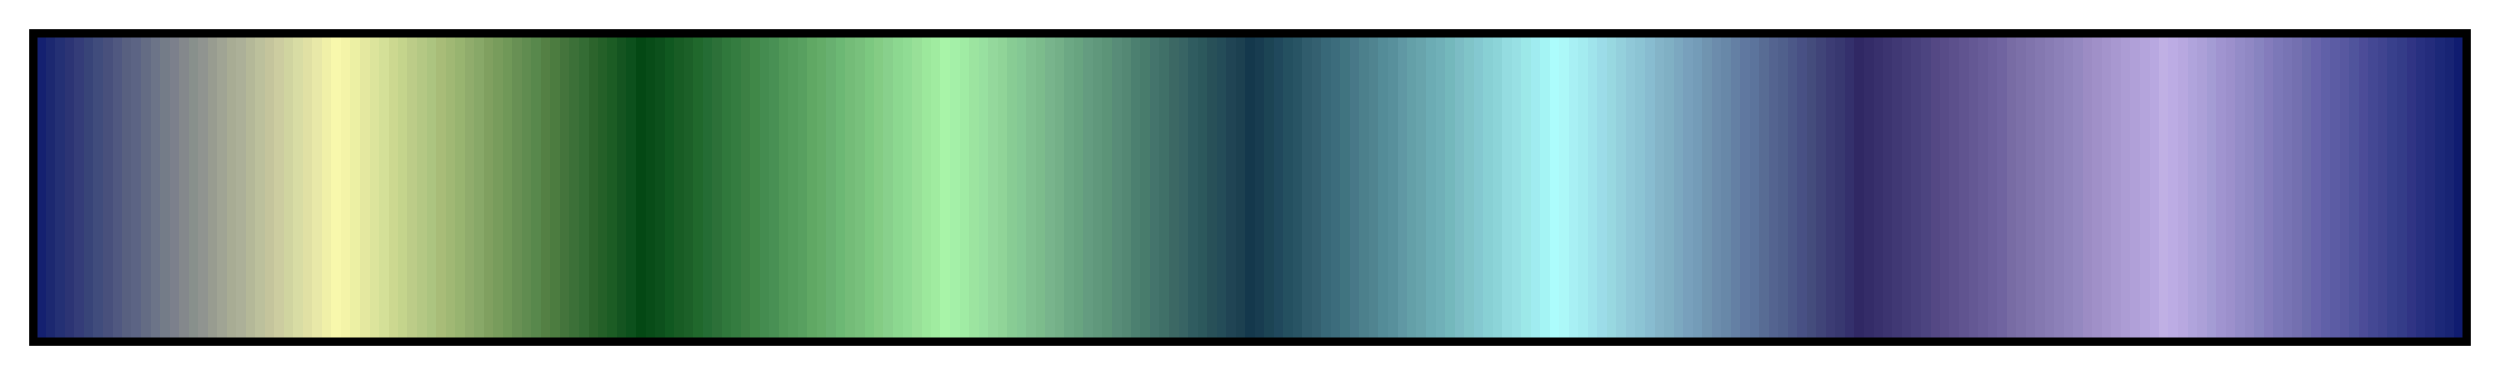 <?xml version="1.0" encoding="UTF-8"?>
<svg xmlns="http://www.w3.org/2000/svg" version="1.1" width="300px" height="45px" viewBox="0 0 300 45">
  <g>
    <defs>
      <linearGradient id="Lindaa07" gradientUnits="objectBoundingBox" spreadMethod="pad" x1="0%" x2="100%" y1="0%" y2="0%">
        <stop offset="0.00%" stop-color="rgb(20,32,112)" stop-opacity="1"/>
        <stop offset="0.39%" stop-color="rgb(20,32,112)" stop-opacity="1"/>
        <stop offset="0.39%" stop-color="rgb(28,40,112)" stop-opacity="1"/>
        <stop offset="0.78%" stop-color="rgb(28,40,112)" stop-opacity="1"/>
        <stop offset="0.78%" stop-color="rgb(36,48,116)" stop-opacity="1"/>
        <stop offset="1.18%" stop-color="rgb(36,48,116)" stop-opacity="1"/>
        <stop offset="1.18%" stop-color="rgb(44,52,116)" stop-opacity="1"/>
        <stop offset="1.57%" stop-color="rgb(44,52,116)" stop-opacity="1"/>
        <stop offset="1.57%" stop-color="rgb(52,60,120)" stop-opacity="1"/>
        <stop offset="1.96%" stop-color="rgb(52,60,120)" stop-opacity="1"/>
        <stop offset="1.96%" stop-color="rgb(56,68,120)" stop-opacity="1"/>
        <stop offset="2.35%" stop-color="rgb(56,68,120)" stop-opacity="1"/>
        <stop offset="2.35%" stop-color="rgb(64,76,124)" stop-opacity="1"/>
        <stop offset="2.75%" stop-color="rgb(64,76,124)" stop-opacity="1"/>
        <stop offset="2.75%" stop-color="rgb(72,80,124)" stop-opacity="1"/>
        <stop offset="3.14%" stop-color="rgb(72,80,124)" stop-opacity="1"/>
        <stop offset="3.14%" stop-color="rgb(80,88,128)" stop-opacity="1"/>
        <stop offset="3.53%" stop-color="rgb(80,88,128)" stop-opacity="1"/>
        <stop offset="3.53%" stop-color="rgb(88,96,128)" stop-opacity="1"/>
        <stop offset="3.92%" stop-color="rgb(88,96,128)" stop-opacity="1"/>
        <stop offset="3.92%" stop-color="rgb(92,100,132)" stop-opacity="1"/>
        <stop offset="4.31%" stop-color="rgb(92,100,132)" stop-opacity="1"/>
        <stop offset="4.31%" stop-color="rgb(100,108,132)" stop-opacity="1"/>
        <stop offset="4.71%" stop-color="rgb(100,108,132)" stop-opacity="1"/>
        <stop offset="4.71%" stop-color="rgb(108,116,136)" stop-opacity="1"/>
        <stop offset="5.10%" stop-color="rgb(108,116,136)" stop-opacity="1"/>
        <stop offset="5.10%" stop-color="rgb(116,124,136)" stop-opacity="1"/>
        <stop offset="5.49%" stop-color="rgb(116,124,136)" stop-opacity="1"/>
        <stop offset="5.49%" stop-color="rgb(124,128,140)" stop-opacity="1"/>
        <stop offset="5.88%" stop-color="rgb(124,128,140)" stop-opacity="1"/>
        <stop offset="5.88%" stop-color="rgb(132,136,140)" stop-opacity="1"/>
        <stop offset="6.27%" stop-color="rgb(132,136,140)" stop-opacity="1"/>
        <stop offset="6.27%" stop-color="rgb(136,144,140)" stop-opacity="1"/>
        <stop offset="6.67%" stop-color="rgb(136,144,140)" stop-opacity="1"/>
        <stop offset="6.67%" stop-color="rgb(144,148,144)" stop-opacity="1"/>
        <stop offset="7.06%" stop-color="rgb(144,148,144)" stop-opacity="1"/>
        <stop offset="7.06%" stop-color="rgb(152,156,144)" stop-opacity="1"/>
        <stop offset="7.45%" stop-color="rgb(152,156,144)" stop-opacity="1"/>
        <stop offset="7.45%" stop-color="rgb(160,164,148)" stop-opacity="1"/>
        <stop offset="7.84%" stop-color="rgb(160,164,148)" stop-opacity="1"/>
        <stop offset="7.84%" stop-color="rgb(168,172,148)" stop-opacity="1"/>
        <stop offset="8.24%" stop-color="rgb(168,172,148)" stop-opacity="1"/>
        <stop offset="8.24%" stop-color="rgb(172,176,152)" stop-opacity="1"/>
        <stop offset="8.63%" stop-color="rgb(172,176,152)" stop-opacity="1"/>
        <stop offset="8.63%" stop-color="rgb(180,184,152)" stop-opacity="1"/>
        <stop offset="9.02%" stop-color="rgb(180,184,152)" stop-opacity="1"/>
        <stop offset="9.02%" stop-color="rgb(188,192,156)" stop-opacity="1"/>
        <stop offset="9.41%" stop-color="rgb(188,192,156)" stop-opacity="1"/>
        <stop offset="9.41%" stop-color="rgb(196,196,156)" stop-opacity="1"/>
        <stop offset="9.80%" stop-color="rgb(196,196,156)" stop-opacity="1"/>
        <stop offset="9.80%" stop-color="rgb(204,204,160)" stop-opacity="1"/>
        <stop offset="10.20%" stop-color="rgb(204,204,160)" stop-opacity="1"/>
        <stop offset="10.20%" stop-color="rgb(208,212,160)" stop-opacity="1"/>
        <stop offset="10.59%" stop-color="rgb(208,212,160)" stop-opacity="1"/>
        <stop offset="10.59%" stop-color="rgb(216,220,164)" stop-opacity="1"/>
        <stop offset="10.98%" stop-color="rgb(216,220,164)" stop-opacity="1"/>
        <stop offset="10.98%" stop-color="rgb(224,224,164)" stop-opacity="1"/>
        <stop offset="11.37%" stop-color="rgb(224,224,164)" stop-opacity="1"/>
        <stop offset="11.37%" stop-color="rgb(232,232,168)" stop-opacity="1"/>
        <stop offset="11.76%" stop-color="rgb(232,232,168)" stop-opacity="1"/>
        <stop offset="11.76%" stop-color="rgb(240,240,168)" stop-opacity="1"/>
        <stop offset="12.16%" stop-color="rgb(240,240,168)" stop-opacity="1"/>
        <stop offset="12.16%" stop-color="rgb(248,248,172)" stop-opacity="1"/>
        <stop offset="12.55%" stop-color="rgb(248,248,172)" stop-opacity="1"/>
        <stop offset="12.55%" stop-color="rgb(244,244,168)" stop-opacity="1"/>
        <stop offset="12.94%" stop-color="rgb(244,244,168)" stop-opacity="1"/>
        <stop offset="12.94%" stop-color="rgb(236,240,164)" stop-opacity="1"/>
        <stop offset="13.33%" stop-color="rgb(236,240,164)" stop-opacity="1"/>
        <stop offset="13.33%" stop-color="rgb(228,232,160)" stop-opacity="1"/>
        <stop offset="13.73%" stop-color="rgb(228,232,160)" stop-opacity="1"/>
        <stop offset="13.73%" stop-color="rgb(220,228,156)" stop-opacity="1"/>
        <stop offset="14.12%" stop-color="rgb(220,228,156)" stop-opacity="1"/>
        <stop offset="14.12%" stop-color="rgb(212,224,152)" stop-opacity="1"/>
        <stop offset="14.51%" stop-color="rgb(212,224,152)" stop-opacity="1"/>
        <stop offset="14.51%" stop-color="rgb(204,216,144)" stop-opacity="1"/>
        <stop offset="14.90%" stop-color="rgb(204,216,144)" stop-opacity="1"/>
        <stop offset="14.90%" stop-color="rgb(196,212,140)" stop-opacity="1"/>
        <stop offset="15.29%" stop-color="rgb(196,212,140)" stop-opacity="1"/>
        <stop offset="15.29%" stop-color="rgb(188,204,136)" stop-opacity="1"/>
        <stop offset="15.69%" stop-color="rgb(188,204,136)" stop-opacity="1"/>
        <stop offset="15.69%" stop-color="rgb(180,200,132)" stop-opacity="1"/>
        <stop offset="16.08%" stop-color="rgb(180,200,132)" stop-opacity="1"/>
        <stop offset="16.08%" stop-color="rgb(172,196,128)" stop-opacity="1"/>
        <stop offset="16.47%" stop-color="rgb(172,196,128)" stop-opacity="1"/>
        <stop offset="16.47%" stop-color="rgb(168,188,120)" stop-opacity="1"/>
        <stop offset="16.86%" stop-color="rgb(168,188,120)" stop-opacity="1"/>
        <stop offset="16.86%" stop-color="rgb(160,184,116)" stop-opacity="1"/>
        <stop offset="17.25%" stop-color="rgb(160,184,116)" stop-opacity="1"/>
        <stop offset="17.25%" stop-color="rgb(152,180,112)" stop-opacity="1"/>
        <stop offset="17.65%" stop-color="rgb(152,180,112)" stop-opacity="1"/>
        <stop offset="17.65%" stop-color="rgb(144,172,108)" stop-opacity="1"/>
        <stop offset="18.04%" stop-color="rgb(144,172,108)" stop-opacity="1"/>
        <stop offset="18.04%" stop-color="rgb(136,168,104)" stop-opacity="1"/>
        <stop offset="18.43%" stop-color="rgb(136,168,104)" stop-opacity="1"/>
        <stop offset="18.43%" stop-color="rgb(128,160,96)" stop-opacity="1"/>
        <stop offset="18.82%" stop-color="rgb(128,160,96)" stop-opacity="1"/>
        <stop offset="18.82%" stop-color="rgb(120,156,92)" stop-opacity="1"/>
        <stop offset="19.22%" stop-color="rgb(120,156,92)" stop-opacity="1"/>
        <stop offset="19.22%" stop-color="rgb(112,152,88)" stop-opacity="1"/>
        <stop offset="19.61%" stop-color="rgb(112,152,88)" stop-opacity="1"/>
        <stop offset="19.61%" stop-color="rgb(104,144,84)" stop-opacity="1"/>
        <stop offset="20.00%" stop-color="rgb(104,144,84)" stop-opacity="1"/>
        <stop offset="20.00%" stop-color="rgb(96,140,80)" stop-opacity="1"/>
        <stop offset="20.39%" stop-color="rgb(96,140,80)" stop-opacity="1"/>
        <stop offset="20.39%" stop-color="rgb(88,136,76)" stop-opacity="1"/>
        <stop offset="20.78%" stop-color="rgb(88,136,76)" stop-opacity="1"/>
        <stop offset="20.78%" stop-color="rgb(84,128,68)" stop-opacity="1"/>
        <stop offset="21.18%" stop-color="rgb(84,128,68)" stop-opacity="1"/>
        <stop offset="21.18%" stop-color="rgb(76,124,64)" stop-opacity="1"/>
        <stop offset="21.57%" stop-color="rgb(76,124,64)" stop-opacity="1"/>
        <stop offset="21.57%" stop-color="rgb(68,116,60)" stop-opacity="1"/>
        <stop offset="21.96%" stop-color="rgb(68,116,60)" stop-opacity="1"/>
        <stop offset="21.96%" stop-color="rgb(60,112,56)" stop-opacity="1"/>
        <stop offset="22.35%" stop-color="rgb(60,112,56)" stop-opacity="1"/>
        <stop offset="22.35%" stop-color="rgb(52,108,52)" stop-opacity="1"/>
        <stop offset="22.75%" stop-color="rgb(52,108,52)" stop-opacity="1"/>
        <stop offset="22.75%" stop-color="rgb(44,100,44)" stop-opacity="1"/>
        <stop offset="23.14%" stop-color="rgb(44,100,44)" stop-opacity="1"/>
        <stop offset="23.14%" stop-color="rgb(36,96,40)" stop-opacity="1"/>
        <stop offset="23.53%" stop-color="rgb(36,96,40)" stop-opacity="1"/>
        <stop offset="23.53%" stop-color="rgb(28,92,36)" stop-opacity="1"/>
        <stop offset="23.92%" stop-color="rgb(28,92,36)" stop-opacity="1"/>
        <stop offset="23.92%" stop-color="rgb(20,84,32)" stop-opacity="1"/>
        <stop offset="24.31%" stop-color="rgb(20,84,32)" stop-opacity="1"/>
        <stop offset="24.31%" stop-color="rgb(12,80,28)" stop-opacity="1"/>
        <stop offset="24.71%" stop-color="rgb(12,80,28)" stop-opacity="1"/>
        <stop offset="24.71%" stop-color="rgb(4,72,20)" stop-opacity="1"/>
        <stop offset="25.10%" stop-color="rgb(4,72,20)" stop-opacity="1"/>
        <stop offset="25.10%" stop-color="rgb(8,76,24)" stop-opacity="1"/>
        <stop offset="25.49%" stop-color="rgb(8,76,24)" stop-opacity="1"/>
        <stop offset="25.49%" stop-color="rgb(12,80,28)" stop-opacity="1"/>
        <stop offset="25.88%" stop-color="rgb(12,80,28)" stop-opacity="1"/>
        <stop offset="25.88%" stop-color="rgb(16,88,32)" stop-opacity="1"/>
        <stop offset="26.27%" stop-color="rgb(16,88,32)" stop-opacity="1"/>
        <stop offset="26.27%" stop-color="rgb(24,92,36)" stop-opacity="1"/>
        <stop offset="26.67%" stop-color="rgb(24,92,36)" stop-opacity="1"/>
        <stop offset="26.67%" stop-color="rgb(28,96,40)" stop-opacity="1"/>
        <stop offset="27.06%" stop-color="rgb(28,96,40)" stop-opacity="1"/>
        <stop offset="27.06%" stop-color="rgb(32,104,44)" stop-opacity="1"/>
        <stop offset="27.45%" stop-color="rgb(32,104,44)" stop-opacity="1"/>
        <stop offset="27.45%" stop-color="rgb(36,108,52)" stop-opacity="1"/>
        <stop offset="27.84%" stop-color="rgb(36,108,52)" stop-opacity="1"/>
        <stop offset="27.84%" stop-color="rgb(44,112,56)" stop-opacity="1"/>
        <stop offset="28.24%" stop-color="rgb(44,112,56)" stop-opacity="1"/>
        <stop offset="28.24%" stop-color="rgb(48,120,60)" stop-opacity="1"/>
        <stop offset="28.63%" stop-color="rgb(48,120,60)" stop-opacity="1"/>
        <stop offset="28.63%" stop-color="rgb(52,124,64)" stop-opacity="1"/>
        <stop offset="29.02%" stop-color="rgb(52,124,64)" stop-opacity="1"/>
        <stop offset="29.02%" stop-color="rgb(60,128,68)" stop-opacity="1"/>
        <stop offset="29.41%" stop-color="rgb(60,128,68)" stop-opacity="1"/>
        <stop offset="29.41%" stop-color="rgb(64,136,72)" stop-opacity="1"/>
        <stop offset="29.80%" stop-color="rgb(64,136,72)" stop-opacity="1"/>
        <stop offset="29.80%" stop-color="rgb(68,140,80)" stop-opacity="1"/>
        <stop offset="30.20%" stop-color="rgb(68,140,80)" stop-opacity="1"/>
        <stop offset="30.20%" stop-color="rgb(72,144,84)" stop-opacity="1"/>
        <stop offset="30.59%" stop-color="rgb(72,144,84)" stop-opacity="1"/>
        <stop offset="30.59%" stop-color="rgb(80,152,88)" stop-opacity="1"/>
        <stop offset="30.98%" stop-color="rgb(80,152,88)" stop-opacity="1"/>
        <stop offset="30.98%" stop-color="rgb(84,156,92)" stop-opacity="1"/>
        <stop offset="31.37%" stop-color="rgb(84,156,92)" stop-opacity="1"/>
        <stop offset="31.37%" stop-color="rgb(88,160,96)" stop-opacity="1"/>
        <stop offset="31.76%" stop-color="rgb(88,160,96)" stop-opacity="1"/>
        <stop offset="31.76%" stop-color="rgb(96,168,100)" stop-opacity="1"/>
        <stop offset="32.16%" stop-color="rgb(96,168,100)" stop-opacity="1"/>
        <stop offset="32.16%" stop-color="rgb(100,172,104)" stop-opacity="1"/>
        <stop offset="32.55%" stop-color="rgb(100,172,104)" stop-opacity="1"/>
        <stop offset="32.55%" stop-color="rgb(104,176,112)" stop-opacity="1"/>
        <stop offset="32.94%" stop-color="rgb(104,176,112)" stop-opacity="1"/>
        <stop offset="32.94%" stop-color="rgb(108,184,116)" stop-opacity="1"/>
        <stop offset="33.33%" stop-color="rgb(108,184,116)" stop-opacity="1"/>
        <stop offset="33.33%" stop-color="rgb(116,188,120)" stop-opacity="1"/>
        <stop offset="33.73%" stop-color="rgb(116,188,120)" stop-opacity="1"/>
        <stop offset="33.73%" stop-color="rgb(120,192,124)" stop-opacity="1"/>
        <stop offset="34.12%" stop-color="rgb(120,192,124)" stop-opacity="1"/>
        <stop offset="34.12%" stop-color="rgb(124,200,128)" stop-opacity="1"/>
        <stop offset="34.51%" stop-color="rgb(124,200,128)" stop-opacity="1"/>
        <stop offset="34.51%" stop-color="rgb(132,204,132)" stop-opacity="1"/>
        <stop offset="34.90%" stop-color="rgb(132,204,132)" stop-opacity="1"/>
        <stop offset="34.90%" stop-color="rgb(136,208,140)" stop-opacity="1"/>
        <stop offset="35.29%" stop-color="rgb(136,208,140)" stop-opacity="1"/>
        <stop offset="35.29%" stop-color="rgb(140,216,144)" stop-opacity="1"/>
        <stop offset="35.69%" stop-color="rgb(140,216,144)" stop-opacity="1"/>
        <stop offset="35.69%" stop-color="rgb(144,220,148)" stop-opacity="1"/>
        <stop offset="36.08%" stop-color="rgb(144,220,148)" stop-opacity="1"/>
        <stop offset="36.08%" stop-color="rgb(152,224,152)" stop-opacity="1"/>
        <stop offset="36.47%" stop-color="rgb(152,224,152)" stop-opacity="1"/>
        <stop offset="36.47%" stop-color="rgb(156,232,156)" stop-opacity="1"/>
        <stop offset="36.86%" stop-color="rgb(156,232,156)" stop-opacity="1"/>
        <stop offset="36.86%" stop-color="rgb(160,236,160)" stop-opacity="1"/>
        <stop offset="37.25%" stop-color="rgb(160,236,160)" stop-opacity="1"/>
        <stop offset="37.25%" stop-color="rgb(168,244,168)" stop-opacity="1"/>
        <stop offset="37.65%" stop-color="rgb(168,244,168)" stop-opacity="1"/>
        <stop offset="37.65%" stop-color="rgb(164,240,168)" stop-opacity="1"/>
        <stop offset="38.04%" stop-color="rgb(164,240,168)" stop-opacity="1"/>
        <stop offset="38.04%" stop-color="rgb(160,236,164)" stop-opacity="1"/>
        <stop offset="38.43%" stop-color="rgb(160,236,164)" stop-opacity="1"/>
        <stop offset="38.43%" stop-color="rgb(156,228,160)" stop-opacity="1"/>
        <stop offset="38.82%" stop-color="rgb(156,228,160)" stop-opacity="1"/>
        <stop offset="38.82%" stop-color="rgb(152,224,160)" stop-opacity="1"/>
        <stop offset="39.22%" stop-color="rgb(152,224,160)" stop-opacity="1"/>
        <stop offset="39.22%" stop-color="rgb(148,216,156)" stop-opacity="1"/>
        <stop offset="39.61%" stop-color="rgb(148,216,156)" stop-opacity="1"/>
        <stop offset="39.61%" stop-color="rgb(144,212,152)" stop-opacity="1"/>
        <stop offset="40.00%" stop-color="rgb(144,212,152)" stop-opacity="1"/>
        <stop offset="40.00%" stop-color="rgb(136,204,148)" stop-opacity="1"/>
        <stop offset="40.39%" stop-color="rgb(136,204,148)" stop-opacity="1"/>
        <stop offset="40.39%" stop-color="rgb(132,200,148)" stop-opacity="1"/>
        <stop offset="40.78%" stop-color="rgb(132,200,148)" stop-opacity="1"/>
        <stop offset="40.78%" stop-color="rgb(128,192,144)" stop-opacity="1"/>
        <stop offset="41.18%" stop-color="rgb(128,192,144)" stop-opacity="1"/>
        <stop offset="41.18%" stop-color="rgb(124,188,140)" stop-opacity="1"/>
        <stop offset="41.57%" stop-color="rgb(124,188,140)" stop-opacity="1"/>
        <stop offset="41.57%" stop-color="rgb(120,180,140)" stop-opacity="1"/>
        <stop offset="41.96%" stop-color="rgb(120,180,140)" stop-opacity="1"/>
        <stop offset="41.96%" stop-color="rgb(116,176,136)" stop-opacity="1"/>
        <stop offset="42.35%" stop-color="rgb(116,176,136)" stop-opacity="1"/>
        <stop offset="42.35%" stop-color="rgb(108,168,132)" stop-opacity="1"/>
        <stop offset="42.75%" stop-color="rgb(108,168,132)" stop-opacity="1"/>
        <stop offset="42.75%" stop-color="rgb(104,164,128)" stop-opacity="1"/>
        <stop offset="43.14%" stop-color="rgb(104,164,128)" stop-opacity="1"/>
        <stop offset="43.14%" stop-color="rgb(100,156,128)" stop-opacity="1"/>
        <stop offset="43.53%" stop-color="rgb(100,156,128)" stop-opacity="1"/>
        <stop offset="43.53%" stop-color="rgb(96,152,124)" stop-opacity="1"/>
        <stop offset="43.92%" stop-color="rgb(96,152,124)" stop-opacity="1"/>
        <stop offset="43.92%" stop-color="rgb(92,148,120)" stop-opacity="1"/>
        <stop offset="44.31%" stop-color="rgb(92,148,120)" stop-opacity="1"/>
        <stop offset="44.31%" stop-color="rgb(88,140,120)" stop-opacity="1"/>
        <stop offset="44.71%" stop-color="rgb(88,140,120)" stop-opacity="1"/>
        <stop offset="44.71%" stop-color="rgb(84,136,116)" stop-opacity="1"/>
        <stop offset="45.10%" stop-color="rgb(84,136,116)" stop-opacity="1"/>
        <stop offset="45.10%" stop-color="rgb(76,128,112)" stop-opacity="1"/>
        <stop offset="45.49%" stop-color="rgb(76,128,112)" stop-opacity="1"/>
        <stop offset="45.49%" stop-color="rgb(72,124,108)" stop-opacity="1"/>
        <stop offset="45.88%" stop-color="rgb(72,124,108)" stop-opacity="1"/>
        <stop offset="45.88%" stop-color="rgb(68,116,108)" stop-opacity="1"/>
        <stop offset="46.27%" stop-color="rgb(68,116,108)" stop-opacity="1"/>
        <stop offset="46.27%" stop-color="rgb(64,112,104)" stop-opacity="1"/>
        <stop offset="46.67%" stop-color="rgb(64,112,104)" stop-opacity="1"/>
        <stop offset="46.67%" stop-color="rgb(60,104,100)" stop-opacity="1"/>
        <stop offset="47.06%" stop-color="rgb(60,104,100)" stop-opacity="1"/>
        <stop offset="47.06%" stop-color="rgb(56,100,100)" stop-opacity="1"/>
        <stop offset="47.45%" stop-color="rgb(56,100,100)" stop-opacity="1"/>
        <stop offset="47.45%" stop-color="rgb(48,92,96)" stop-opacity="1"/>
        <stop offset="47.84%" stop-color="rgb(48,92,96)" stop-opacity="1"/>
        <stop offset="47.84%" stop-color="rgb(44,88,92)" stop-opacity="1"/>
        <stop offset="48.24%" stop-color="rgb(44,88,92)" stop-opacity="1"/>
        <stop offset="48.24%" stop-color="rgb(40,80,88)" stop-opacity="1"/>
        <stop offset="48.63%" stop-color="rgb(40,80,88)" stop-opacity="1"/>
        <stop offset="48.63%" stop-color="rgb(36,76,88)" stop-opacity="1"/>
        <stop offset="49.02%" stop-color="rgb(36,76,88)" stop-opacity="1"/>
        <stop offset="49.02%" stop-color="rgb(32,68,84)" stop-opacity="1"/>
        <stop offset="49.41%" stop-color="rgb(32,68,84)" stop-opacity="1"/>
        <stop offset="49.41%" stop-color="rgb(28,64,80)" stop-opacity="1"/>
        <stop offset="49.80%" stop-color="rgb(28,64,80)" stop-opacity="1"/>
        <stop offset="49.80%" stop-color="rgb(20,56,76)" stop-opacity="1"/>
        <stop offset="50.20%" stop-color="rgb(20,56,76)" stop-opacity="1"/>
        <stop offset="50.20%" stop-color="rgb(24,60,80)" stop-opacity="1"/>
        <stop offset="50.59%" stop-color="rgb(24,60,80)" stop-opacity="1"/>
        <stop offset="50.59%" stop-color="rgb(28,68,84)" stop-opacity="1"/>
        <stop offset="50.98%" stop-color="rgb(28,68,84)" stop-opacity="1"/>
        <stop offset="50.98%" stop-color="rgb(32,72,92)" stop-opacity="1"/>
        <stop offset="51.37%" stop-color="rgb(32,72,92)" stop-opacity="1"/>
        <stop offset="51.37%" stop-color="rgb(36,80,96)" stop-opacity="1"/>
        <stop offset="51.76%" stop-color="rgb(36,80,96)" stop-opacity="1"/>
        <stop offset="51.76%" stop-color="rgb(40,84,100)" stop-opacity="1"/>
        <stop offset="52.16%" stop-color="rgb(40,84,100)" stop-opacity="1"/>
        <stop offset="52.16%" stop-color="rgb(48,92,108)" stop-opacity="1"/>
        <stop offset="52.55%" stop-color="rgb(48,92,108)" stop-opacity="1"/>
        <stop offset="52.55%" stop-color="rgb(52,96,112)" stop-opacity="1"/>
        <stop offset="52.94%" stop-color="rgb(52,96,112)" stop-opacity="1"/>
        <stop offset="52.94%" stop-color="rgb(56,104,120)" stop-opacity="1"/>
        <stop offset="53.33%" stop-color="rgb(56,104,120)" stop-opacity="1"/>
        <stop offset="53.33%" stop-color="rgb(60,108,124)" stop-opacity="1"/>
        <stop offset="53.73%" stop-color="rgb(60,108,124)" stop-opacity="1"/>
        <stop offset="53.73%" stop-color="rgb(64,116,128)" stop-opacity="1"/>
        <stop offset="54.12%" stop-color="rgb(64,116,128)" stop-opacity="1"/>
        <stop offset="54.12%" stop-color="rgb(72,120,136)" stop-opacity="1"/>
        <stop offset="54.51%" stop-color="rgb(72,120,136)" stop-opacity="1"/>
        <stop offset="54.51%" stop-color="rgb(76,128,140)" stop-opacity="1"/>
        <stop offset="54.90%" stop-color="rgb(76,128,140)" stop-opacity="1"/>
        <stop offset="54.90%" stop-color="rgb(80,132,144)" stop-opacity="1"/>
        <stop offset="55.29%" stop-color="rgb(80,132,144)" stop-opacity="1"/>
        <stop offset="55.29%" stop-color="rgb(84,140,152)" stop-opacity="1"/>
        <stop offset="55.69%" stop-color="rgb(84,140,152)" stop-opacity="1"/>
        <stop offset="55.69%" stop-color="rgb(88,144,156)" stop-opacity="1"/>
        <stop offset="56.08%" stop-color="rgb(88,144,156)" stop-opacity="1"/>
        <stop offset="56.08%" stop-color="rgb(96,152,164)" stop-opacity="1"/>
        <stop offset="56.47%" stop-color="rgb(96,152,164)" stop-opacity="1"/>
        <stop offset="56.47%" stop-color="rgb(100,160,168)" stop-opacity="1"/>
        <stop offset="56.86%" stop-color="rgb(100,160,168)" stop-opacity="1"/>
        <stop offset="56.86%" stop-color="rgb(104,164,172)" stop-opacity="1"/>
        <stop offset="57.25%" stop-color="rgb(104,164,172)" stop-opacity="1"/>
        <stop offset="57.25%" stop-color="rgb(108,172,180)" stop-opacity="1"/>
        <stop offset="57.65%" stop-color="rgb(108,172,180)" stop-opacity="1"/>
        <stop offset="57.65%" stop-color="rgb(112,176,184)" stop-opacity="1"/>
        <stop offset="58.04%" stop-color="rgb(112,176,184)" stop-opacity="1"/>
        <stop offset="58.04%" stop-color="rgb(116,184,188)" stop-opacity="1"/>
        <stop offset="58.43%" stop-color="rgb(116,184,188)" stop-opacity="1"/>
        <stop offset="58.43%" stop-color="rgb(124,188,196)" stop-opacity="1"/>
        <stop offset="58.82%" stop-color="rgb(124,188,196)" stop-opacity="1"/>
        <stop offset="58.82%" stop-color="rgb(128,196,200)" stop-opacity="1"/>
        <stop offset="59.22%" stop-color="rgb(128,196,200)" stop-opacity="1"/>
        <stop offset="59.22%" stop-color="rgb(132,200,208)" stop-opacity="1"/>
        <stop offset="59.61%" stop-color="rgb(132,200,208)" stop-opacity="1"/>
        <stop offset="59.61%" stop-color="rgb(136,208,212)" stop-opacity="1"/>
        <stop offset="60.00%" stop-color="rgb(136,208,212)" stop-opacity="1"/>
        <stop offset="60.00%" stop-color="rgb(140,212,216)" stop-opacity="1"/>
        <stop offset="60.39%" stop-color="rgb(140,212,216)" stop-opacity="1"/>
        <stop offset="60.39%" stop-color="rgb(148,220,224)" stop-opacity="1"/>
        <stop offset="60.78%" stop-color="rgb(148,220,224)" stop-opacity="1"/>
        <stop offset="60.78%" stop-color="rgb(152,224,228)" stop-opacity="1"/>
        <stop offset="61.18%" stop-color="rgb(152,224,228)" stop-opacity="1"/>
        <stop offset="61.18%" stop-color="rgb(156,232,232)" stop-opacity="1"/>
        <stop offset="61.57%" stop-color="rgb(156,232,232)" stop-opacity="1"/>
        <stop offset="61.57%" stop-color="rgb(160,236,240)" stop-opacity="1"/>
        <stop offset="61.96%" stop-color="rgb(160,236,240)" stop-opacity="1"/>
        <stop offset="61.96%" stop-color="rgb(164,244,244)" stop-opacity="1"/>
        <stop offset="62.35%" stop-color="rgb(164,244,244)" stop-opacity="1"/>
        <stop offset="62.35%" stop-color="rgb(172,252,252)" stop-opacity="1"/>
        <stop offset="62.75%" stop-color="rgb(172,252,252)" stop-opacity="1"/>
        <stop offset="62.75%" stop-color="rgb(172,248,248)" stop-opacity="1"/>
        <stop offset="63.14%" stop-color="rgb(172,248,248)" stop-opacity="1"/>
        <stop offset="63.14%" stop-color="rgb(168,240,244)" stop-opacity="1"/>
        <stop offset="63.53%" stop-color="rgb(168,240,244)" stop-opacity="1"/>
        <stop offset="63.53%" stop-color="rgb(164,236,240)" stop-opacity="1"/>
        <stop offset="63.92%" stop-color="rgb(164,236,240)" stop-opacity="1"/>
        <stop offset="63.92%" stop-color="rgb(160,228,236)" stop-opacity="1"/>
        <stop offset="64.31%" stop-color="rgb(160,228,236)" stop-opacity="1"/>
        <stop offset="64.31%" stop-color="rgb(156,220,232)" stop-opacity="1"/>
        <stop offset="64.71%" stop-color="rgb(156,220,232)" stop-opacity="1"/>
        <stop offset="64.71%" stop-color="rgb(152,216,224)" stop-opacity="1"/>
        <stop offset="65.10%" stop-color="rgb(152,216,224)" stop-opacity="1"/>
        <stop offset="65.10%" stop-color="rgb(148,208,220)" stop-opacity="1"/>
        <stop offset="65.49%" stop-color="rgb(148,208,220)" stop-opacity="1"/>
        <stop offset="65.49%" stop-color="rgb(144,200,216)" stop-opacity="1"/>
        <stop offset="65.88%" stop-color="rgb(144,200,216)" stop-opacity="1"/>
        <stop offset="65.88%" stop-color="rgb(140,196,212)" stop-opacity="1"/>
        <stop offset="66.27%" stop-color="rgb(140,196,212)" stop-opacity="1"/>
        <stop offset="66.27%" stop-color="rgb(136,188,208)" stop-opacity="1"/>
        <stop offset="66.67%" stop-color="rgb(136,188,208)" stop-opacity="1"/>
        <stop offset="66.67%" stop-color="rgb(132,180,200)" stop-opacity="1"/>
        <stop offset="67.06%" stop-color="rgb(132,180,200)" stop-opacity="1"/>
        <stop offset="67.06%" stop-color="rgb(128,176,196)" stop-opacity="1"/>
        <stop offset="67.45%" stop-color="rgb(128,176,196)" stop-opacity="1"/>
        <stop offset="67.45%" stop-color="rgb(124,168,192)" stop-opacity="1"/>
        <stop offset="67.84%" stop-color="rgb(124,168,192)" stop-opacity="1"/>
        <stop offset="67.84%" stop-color="rgb(120,160,188)" stop-opacity="1"/>
        <stop offset="68.24%" stop-color="rgb(120,160,188)" stop-opacity="1"/>
        <stop offset="68.24%" stop-color="rgb(116,156,184)" stop-opacity="1"/>
        <stop offset="68.63%" stop-color="rgb(116,156,184)" stop-opacity="1"/>
        <stop offset="68.63%" stop-color="rgb(112,148,176)" stop-opacity="1"/>
        <stop offset="69.02%" stop-color="rgb(112,148,176)" stop-opacity="1"/>
        <stop offset="69.02%" stop-color="rgb(108,140,172)" stop-opacity="1"/>
        <stop offset="69.41%" stop-color="rgb(108,140,172)" stop-opacity="1"/>
        <stop offset="69.41%" stop-color="rgb(104,136,168)" stop-opacity="1"/>
        <stop offset="69.80%" stop-color="rgb(104,136,168)" stop-opacity="1"/>
        <stop offset="69.80%" stop-color="rgb(100,128,164)" stop-opacity="1"/>
        <stop offset="70.20%" stop-color="rgb(100,128,164)" stop-opacity="1"/>
        <stop offset="70.20%" stop-color="rgb(96,120,160)" stop-opacity="1"/>
        <stop offset="70.59%" stop-color="rgb(96,120,160)" stop-opacity="1"/>
        <stop offset="70.59%" stop-color="rgb(92,116,156)" stop-opacity="1"/>
        <stop offset="70.98%" stop-color="rgb(92,116,156)" stop-opacity="1"/>
        <stop offset="70.98%" stop-color="rgb(88,108,148)" stop-opacity="1"/>
        <stop offset="71.37%" stop-color="rgb(88,108,148)" stop-opacity="1"/>
        <stop offset="71.37%" stop-color="rgb(84,100,144)" stop-opacity="1"/>
        <stop offset="71.76%" stop-color="rgb(84,100,144)" stop-opacity="1"/>
        <stop offset="71.76%" stop-color="rgb(80,96,140)" stop-opacity="1"/>
        <stop offset="72.16%" stop-color="rgb(80,96,140)" stop-opacity="1"/>
        <stop offset="72.16%" stop-color="rgb(76,88,136)" stop-opacity="1"/>
        <stop offset="72.55%" stop-color="rgb(76,88,136)" stop-opacity="1"/>
        <stop offset="72.55%" stop-color="rgb(72,80,132)" stop-opacity="1"/>
        <stop offset="72.94%" stop-color="rgb(72,80,132)" stop-opacity="1"/>
        <stop offset="72.94%" stop-color="rgb(68,76,124)" stop-opacity="1"/>
        <stop offset="73.33%" stop-color="rgb(68,76,124)" stop-opacity="1"/>
        <stop offset="73.33%" stop-color="rgb(64,68,120)" stop-opacity="1"/>
        <stop offset="73.73%" stop-color="rgb(64,68,120)" stop-opacity="1"/>
        <stop offset="73.73%" stop-color="rgb(60,60,116)" stop-opacity="1"/>
        <stop offset="74.12%" stop-color="rgb(60,60,116)" stop-opacity="1"/>
        <stop offset="74.12%" stop-color="rgb(56,56,112)" stop-opacity="1"/>
        <stop offset="74.51%" stop-color="rgb(56,56,112)" stop-opacity="1"/>
        <stop offset="74.51%" stop-color="rgb(52,48,108)" stop-opacity="1"/>
        <stop offset="74.90%" stop-color="rgb(52,48,108)" stop-opacity="1"/>
        <stop offset="74.90%" stop-color="rgb(48,40,100)" stop-opacity="1"/>
        <stop offset="75.29%" stop-color="rgb(48,40,100)" stop-opacity="1"/>
        <stop offset="75.29%" stop-color="rgb(52,44,104)" stop-opacity="1"/>
        <stop offset="75.69%" stop-color="rgb(52,44,104)" stop-opacity="1"/>
        <stop offset="75.69%" stop-color="rgb(56,48,108)" stop-opacity="1"/>
        <stop offset="76.08%" stop-color="rgb(56,48,108)" stop-opacity="1"/>
        <stop offset="76.08%" stop-color="rgb(60,52,112)" stop-opacity="1"/>
        <stop offset="76.47%" stop-color="rgb(60,52,112)" stop-opacity="1"/>
        <stop offset="76.47%" stop-color="rgb(64,56,116)" stop-opacity="1"/>
        <stop offset="76.86%" stop-color="rgb(64,56,116)" stop-opacity="1"/>
        <stop offset="76.86%" stop-color="rgb(68,60,120)" stop-opacity="1"/>
        <stop offset="77.25%" stop-color="rgb(68,60,120)" stop-opacity="1"/>
        <stop offset="77.25%" stop-color="rgb(72,64,124)" stop-opacity="1"/>
        <stop offset="77.65%" stop-color="rgb(72,64,124)" stop-opacity="1"/>
        <stop offset="77.65%" stop-color="rgb(76,68,128)" stop-opacity="1"/>
        <stop offset="78.04%" stop-color="rgb(76,68,128)" stop-opacity="1"/>
        <stop offset="78.04%" stop-color="rgb(84,72,132)" stop-opacity="1"/>
        <stop offset="78.43%" stop-color="rgb(84,72,132)" stop-opacity="1"/>
        <stop offset="78.43%" stop-color="rgb(88,76,136)" stop-opacity="1"/>
        <stop offset="78.82%" stop-color="rgb(88,76,136)" stop-opacity="1"/>
        <stop offset="78.82%" stop-color="rgb(92,80,140)" stop-opacity="1"/>
        <stop offset="79.22%" stop-color="rgb(92,80,140)" stop-opacity="1"/>
        <stop offset="79.22%" stop-color="rgb(96,84,144)" stop-opacity="1"/>
        <stop offset="79.61%" stop-color="rgb(96,84,144)" stop-opacity="1"/>
        <stop offset="79.61%" stop-color="rgb(100,88,148)" stop-opacity="1"/>
        <stop offset="80.00%" stop-color="rgb(100,88,148)" stop-opacity="1"/>
        <stop offset="80.00%" stop-color="rgb(104,92,152)" stop-opacity="1"/>
        <stop offset="80.39%" stop-color="rgb(104,92,152)" stop-opacity="1"/>
        <stop offset="80.39%" stop-color="rgb(108,96,156)" stop-opacity="1"/>
        <stop offset="80.78%" stop-color="rgb(108,96,156)" stop-opacity="1"/>
        <stop offset="80.78%" stop-color="rgb(112,100,160)" stop-opacity="1"/>
        <stop offset="81.18%" stop-color="rgb(112,100,160)" stop-opacity="1"/>
        <stop offset="81.18%" stop-color="rgb(120,108,164)" stop-opacity="1"/>
        <stop offset="81.57%" stop-color="rgb(120,108,164)" stop-opacity="1"/>
        <stop offset="81.57%" stop-color="rgb(124,112,168)" stop-opacity="1"/>
        <stop offset="81.96%" stop-color="rgb(124,112,168)" stop-opacity="1"/>
        <stop offset="81.96%" stop-color="rgb(128,116,172)" stop-opacity="1"/>
        <stop offset="82.35%" stop-color="rgb(128,116,172)" stop-opacity="1"/>
        <stop offset="82.35%" stop-color="rgb(132,120,176)" stop-opacity="1"/>
        <stop offset="82.75%" stop-color="rgb(132,120,176)" stop-opacity="1"/>
        <stop offset="82.75%" stop-color="rgb(136,124,180)" stop-opacity="1"/>
        <stop offset="83.14%" stop-color="rgb(136,124,180)" stop-opacity="1"/>
        <stop offset="83.14%" stop-color="rgb(140,128,184)" stop-opacity="1"/>
        <stop offset="83.53%" stop-color="rgb(140,128,184)" stop-opacity="1"/>
        <stop offset="83.53%" stop-color="rgb(144,132,188)" stop-opacity="1"/>
        <stop offset="83.92%" stop-color="rgb(144,132,188)" stop-opacity="1"/>
        <stop offset="83.92%" stop-color="rgb(148,136,192)" stop-opacity="1"/>
        <stop offset="84.31%" stop-color="rgb(148,136,192)" stop-opacity="1"/>
        <stop offset="84.31%" stop-color="rgb(156,140,196)" stop-opacity="1"/>
        <stop offset="84.71%" stop-color="rgb(156,140,196)" stop-opacity="1"/>
        <stop offset="84.71%" stop-color="rgb(160,144,200)" stop-opacity="1"/>
        <stop offset="85.10%" stop-color="rgb(160,144,200)" stop-opacity="1"/>
        <stop offset="85.10%" stop-color="rgb(164,148,204)" stop-opacity="1"/>
        <stop offset="85.49%" stop-color="rgb(164,148,204)" stop-opacity="1"/>
        <stop offset="85.49%" stop-color="rgb(168,152,208)" stop-opacity="1"/>
        <stop offset="85.88%" stop-color="rgb(168,152,208)" stop-opacity="1"/>
        <stop offset="85.88%" stop-color="rgb(172,156,212)" stop-opacity="1"/>
        <stop offset="86.27%" stop-color="rgb(172,156,212)" stop-opacity="1"/>
        <stop offset="86.27%" stop-color="rgb(176,160,216)" stop-opacity="1"/>
        <stop offset="86.67%" stop-color="rgb(176,160,216)" stop-opacity="1"/>
        <stop offset="86.67%" stop-color="rgb(180,164,220)" stop-opacity="1"/>
        <stop offset="87.06%" stop-color="rgb(180,164,220)" stop-opacity="1"/>
        <stop offset="87.06%" stop-color="rgb(184,168,224)" stop-opacity="1"/>
        <stop offset="87.45%" stop-color="rgb(184,168,224)" stop-opacity="1"/>
        <stop offset="87.45%" stop-color="rgb(192,176,228)" stop-opacity="1"/>
        <stop offset="87.84%" stop-color="rgb(192,176,228)" stop-opacity="1"/>
        <stop offset="87.84%" stop-color="rgb(188,172,228)" stop-opacity="1"/>
        <stop offset="88.24%" stop-color="rgb(188,172,228)" stop-opacity="1"/>
        <stop offset="88.24%" stop-color="rgb(184,168,224)" stop-opacity="1"/>
        <stop offset="88.63%" stop-color="rgb(184,168,224)" stop-opacity="1"/>
        <stop offset="88.63%" stop-color="rgb(176,164,220)" stop-opacity="1"/>
        <stop offset="89.02%" stop-color="rgb(176,164,220)" stop-opacity="1"/>
        <stop offset="89.02%" stop-color="rgb(172,160,216)" stop-opacity="1"/>
        <stop offset="89.41%" stop-color="rgb(172,160,216)" stop-opacity="1"/>
        <stop offset="89.41%" stop-color="rgb(164,156,212)" stop-opacity="1"/>
        <stop offset="89.80%" stop-color="rgb(164,156,212)" stop-opacity="1"/>
        <stop offset="89.80%" stop-color="rgb(160,148,208)" stop-opacity="1"/>
        <stop offset="90.20%" stop-color="rgb(160,148,208)" stop-opacity="1"/>
        <stop offset="90.20%" stop-color="rgb(156,144,204)" stop-opacity="1"/>
        <stop offset="90.59%" stop-color="rgb(156,144,204)" stop-opacity="1"/>
        <stop offset="90.59%" stop-color="rgb(148,140,200)" stop-opacity="1"/>
        <stop offset="90.98%" stop-color="rgb(148,140,200)" stop-opacity="1"/>
        <stop offset="90.98%" stop-color="rgb(144,136,196)" stop-opacity="1"/>
        <stop offset="91.37%" stop-color="rgb(144,136,196)" stop-opacity="1"/>
        <stop offset="91.37%" stop-color="rgb(136,132,192)" stop-opacity="1"/>
        <stop offset="91.76%" stop-color="rgb(136,132,192)" stop-opacity="1"/>
        <stop offset="91.76%" stop-color="rgb(132,124,188)" stop-opacity="1"/>
        <stop offset="92.16%" stop-color="rgb(132,124,188)" stop-opacity="1"/>
        <stop offset="92.16%" stop-color="rgb(124,120,184)" stop-opacity="1"/>
        <stop offset="92.55%" stop-color="rgb(124,120,184)" stop-opacity="1"/>
        <stop offset="92.55%" stop-color="rgb(120,116,180)" stop-opacity="1"/>
        <stop offset="92.94%" stop-color="rgb(120,116,180)" stop-opacity="1"/>
        <stop offset="92.94%" stop-color="rgb(116,112,176)" stop-opacity="1"/>
        <stop offset="93.33%" stop-color="rgb(116,112,176)" stop-opacity="1"/>
        <stop offset="93.33%" stop-color="rgb(108,108,172)" stop-opacity="1"/>
        <stop offset="93.73%" stop-color="rgb(108,108,172)" stop-opacity="1"/>
        <stop offset="93.73%" stop-color="rgb(104,100,172)" stop-opacity="1"/>
        <stop offset="94.12%" stop-color="rgb(104,100,172)" stop-opacity="1"/>
        <stop offset="94.12%" stop-color="rgb(96,96,168)" stop-opacity="1"/>
        <stop offset="94.51%" stop-color="rgb(96,96,168)" stop-opacity="1"/>
        <stop offset="94.51%" stop-color="rgb(92,92,164)" stop-opacity="1"/>
        <stop offset="94.90%" stop-color="rgb(92,92,164)" stop-opacity="1"/>
        <stop offset="94.90%" stop-color="rgb(88,88,160)" stop-opacity="1"/>
        <stop offset="95.29%" stop-color="rgb(88,88,160)" stop-opacity="1"/>
        <stop offset="95.29%" stop-color="rgb(80,84,156)" stop-opacity="1"/>
        <stop offset="95.69%" stop-color="rgb(80,84,156)" stop-opacity="1"/>
        <stop offset="95.69%" stop-color="rgb(76,76,152)" stop-opacity="1"/>
        <stop offset="96.08%" stop-color="rgb(76,76,152)" stop-opacity="1"/>
        <stop offset="96.08%" stop-color="rgb(68,72,148)" stop-opacity="1"/>
        <stop offset="96.47%" stop-color="rgb(68,72,148)" stop-opacity="1"/>
        <stop offset="96.47%" stop-color="rgb(64,68,144)" stop-opacity="1"/>
        <stop offset="96.86%" stop-color="rgb(64,68,144)" stop-opacity="1"/>
        <stop offset="96.86%" stop-color="rgb(56,64,140)" stop-opacity="1"/>
        <stop offset="97.25%" stop-color="rgb(56,64,140)" stop-opacity="1"/>
        <stop offset="97.25%" stop-color="rgb(52,60,136)" stop-opacity="1"/>
        <stop offset="97.65%" stop-color="rgb(52,60,136)" stop-opacity="1"/>
        <stop offset="97.65%" stop-color="rgb(48,52,132)" stop-opacity="1"/>
        <stop offset="98.04%" stop-color="rgb(48,52,132)" stop-opacity="1"/>
        <stop offset="98.04%" stop-color="rgb(40,48,128)" stop-opacity="1"/>
        <stop offset="98.43%" stop-color="rgb(40,48,128)" stop-opacity="1"/>
        <stop offset="98.43%" stop-color="rgb(36,44,124)" stop-opacity="1"/>
        <stop offset="98.82%" stop-color="rgb(36,44,124)" stop-opacity="1"/>
        <stop offset="98.82%" stop-color="rgb(28,40,120)" stop-opacity="1"/>
        <stop offset="99.22%" stop-color="rgb(28,40,120)" stop-opacity="1"/>
        <stop offset="99.22%" stop-color="rgb(24,36,116)" stop-opacity="1"/>
        <stop offset="99.61%" stop-color="rgb(24,36,116)" stop-opacity="1"/>
        <stop offset="99.61%" stop-color="rgb(16,28,112)" stop-opacity="1"/>
        <stop offset="100.00%" stop-color="rgb(16,28,112)" stop-opacity="1"/>
      </linearGradient>
    </defs>
    <rect fill="url(#Lindaa07)" x="4" y="4" width="292" height="37" stroke="black" stroke-width="1"/>
  </g>
</svg>
